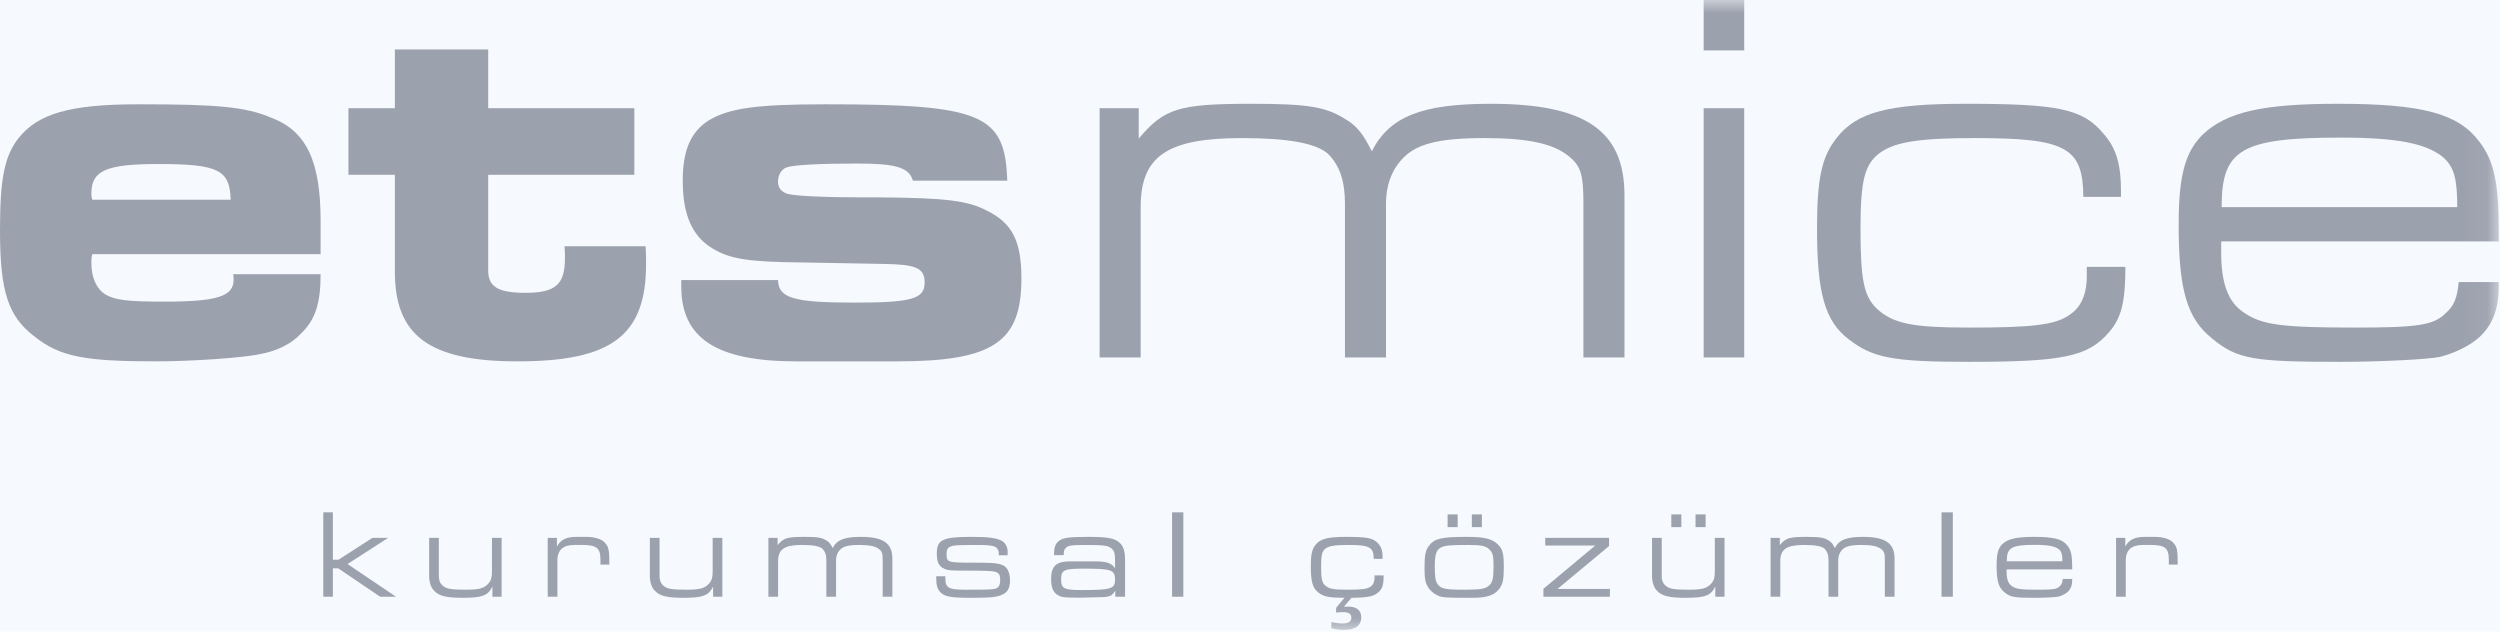 <?xml version="1.0" encoding="UTF-8"?>
<svg width="95px" height="24px" viewBox="0 0 95 24" version="1.1" xmlns="http://www.w3.org/2000/svg" xmlns:xlink="http://www.w3.org/1999/xlink">
    <title>C8200E00-6B1C-4156-AFB7-C9A9A03E9AD5</title>
    <defs>
        <polygon id="path-1" points="0 23.934 94.953 23.934 94.953 -0 0 -0"></polygon>
    </defs>
    <g id="Anasayfa" stroke="none" stroke-width="1" fill="none" fill-rule="evenodd">
        <g transform="translate(-860, -4107)">
            <rect fill="#FFFFFF" x="0" y="0" width="1440" height="4427"></rect>
            <g id="footer" transform="translate(0, 3646)">
                <g id="markalar" transform="translate(0, 424)">
                    <rect id="Rectangle-4-Copy" stroke="#EBF1FA" fill="#F6F9FD" x="-0.5" y="-0.5" width="1441" height="91"></rect>
                    <g id="mice-copy" transform="translate(860, 37)">
                        <path d="M8.766,7.591 C8.729,6.457 8.32,6.233 5.998,6.233 C4.011,6.233 3.473,6.494 3.473,7.35 C3.473,7.405 3.473,7.498 3.51,7.591 L8.766,7.591 Z M3.51,9.657 C3.473,9.768 3.473,9.899 3.473,9.992 C3.473,10.568 3.677,10.978 3.993,11.183 C4.364,11.406 4.866,11.462 6.24,11.462 C8.283,11.462 8.877,11.257 8.877,10.624 C8.877,10.568 8.877,10.494 8.858,10.42 L12.183,10.42 C12.183,11.499 11.997,12.15 11.421,12.69 C11.087,13.062 10.511,13.341 9.899,13.452 C9.248,13.602 7.206,13.732 5.943,13.732 C3.232,13.732 2.266,13.564 1.281,12.764 C0.297,12.001 6.74772036e-05,11.052 6.74772036e-05,8.745 C6.74772036e-05,6.791 0.167,5.936 0.706,5.247 C1.448,4.317 2.656,3.963 5.256,3.963 C8.246,3.963 9.323,4.056 10.289,4.466 C11.644,4.968 12.183,6.122 12.183,8.392 L12.183,9.657 L3.51,9.657 Z" id="Fill-1" fill="#9CA1AE"></path>
                        <path d="M13.241,6.643 L13.241,4.112 L15.005,4.112 L15.005,1.88 L18.552,1.88 L18.552,4.112 L24.105,4.112 L24.105,6.643 L18.552,6.643 L18.552,10.29 C18.552,10.903 18.942,11.127 19.964,11.127 C21.115,11.127 21.468,10.811 21.468,9.805 C21.468,9.731 21.468,9.508 21.449,9.359 L24.532,9.359 C24.551,9.601 24.551,9.918 24.551,10.029 C24.551,12.746 23.251,13.732 19.667,13.732 C16.324,13.732 15.005,12.764 15.005,10.327 L15.005,6.643 L13.241,6.643 Z" id="Fill-3" fill="#9CA1AE"></path>
                        <path d="M34.691,6.866 C34.542,6.364 34.059,6.214 32.555,6.214 C31.125,6.214 30.122,6.27 29.881,6.364 C29.695,6.438 29.565,6.643 29.565,6.903 C29.565,7.145 29.695,7.294 29.936,7.368 C30.233,7.443 31.237,7.498 32.518,7.498 L33.261,7.498 C36.009,7.517 36.771,7.629 37.495,8.001 C38.479,8.484 38.814,9.173 38.814,10.587 C38.814,13.006 37.736,13.732 34.078,13.732 L30.271,13.732 C27.225,13.732 25.888,12.857 25.888,10.885 L25.888,10.643 L29.565,10.643 C29.584,11.332 30.159,11.499 32.481,11.499 C34.672,11.499 35.136,11.35 35.136,10.736 C35.136,10.178 34.802,10.047 33.558,10.029 L30.475,9.973 C28.451,9.955 27.745,9.843 27.095,9.452 C26.297,8.987 25.944,8.15 25.944,6.866 C25.944,5.694 26.259,5.005 26.928,4.577 C27.708,4.112 28.729,3.963 31.366,3.963 C37.309,3.963 38.201,4.335 38.275,6.866 L34.691,6.866 Z" id="Fill-5" fill="#9CA1AE"></path>
                        <path d="M41.785,4.112 L43.271,4.112 L43.271,5.266 C44.236,4.131 44.756,3.944 47.542,3.944 C49.715,3.944 50.384,4.056 51.145,4.54 C51.591,4.801 51.832,5.154 52.129,5.75 C52.798,4.429 54.024,3.944 56.642,3.944 C60.226,3.944 61.73,4.95 61.73,7.424 L61.73,13.583 L60.17,13.583 L60.17,7.741 C60.17,6.643 60.078,6.308 59.613,5.936 C59.038,5.47 58.128,5.247 56.4,5.247 C54.599,5.247 53.763,5.489 53.244,6.085 C52.872,6.494 52.668,7.071 52.668,7.722 L52.668,13.583 L51.108,13.583 L51.108,7.722 C51.108,6.885 50.903,6.27 50.458,5.842 C50.031,5.452 48.972,5.247 47.189,5.247 C44.348,5.247 43.345,5.936 43.345,7.871 L43.345,13.583 L41.785,13.583 L41.785,4.112 Z" id="Fill-7" fill="#9CA1AE"></path>
                        <mask id="mask-2" fill="white">
                            <use xlink:href="#path-1"></use>
                        </mask>
                        <g id="Clip-10"></g>
                        <path d="M64.739,13.583 L66.28,13.583 L66.28,4.112 L64.739,4.112 L64.739,13.583 Z M64.739,1.916 L66.28,1.916 L66.28,-0 L64.739,-0 L64.739,1.916 Z" id="Fill-9" fill="#9CA1AE" mask="url(#mask-2)"></path>
                        <path d="M79.168,7.48 C79.149,5.6 78.518,5.247 75.045,5.247 C72.891,5.247 71.944,5.396 71.368,5.861 C70.848,6.289 70.699,6.903 70.699,8.708 C70.699,10.624 70.829,11.257 71.312,11.722 C71.944,12.318 72.742,12.448 74.841,12.448 C77.199,12.448 78.128,12.355 78.667,11.946 C79.168,11.611 79.298,11.015 79.298,10.513 L79.298,10.14 L80.765,10.14 C80.765,11.462 80.616,12.094 80.133,12.634 C79.335,13.564 78.351,13.75 74.803,13.75 C71.944,13.75 71.164,13.602 70.254,12.895 C69.344,12.206 69.047,11.127 69.047,8.708 C69.047,6.81 69.214,5.973 69.789,5.247 C70.551,4.261 71.758,3.944 74.692,3.944 C78.203,3.944 79.149,4.131 79.93,5.079 C80.431,5.638 80.598,6.27 80.598,7.275 L80.598,7.48 L79.168,7.48 Z" id="Fill-11" fill="#9CA1AE" mask="url(#mask-2)"></path>
                        <path d="M93.375,7.871 C93.375,6.81 93.263,6.363 92.855,5.991 C92.242,5.47 91.165,5.229 88.955,5.229 C85.129,5.229 84.423,5.694 84.423,7.871 L93.375,7.871 Z M94.953,10.718 L94.953,10.866 C94.953,11.722 94.73,12.318 94.247,12.783 C93.895,13.118 93.3,13.415 92.706,13.564 C92.242,13.657 90.422,13.75 88.955,13.75 C85.63,13.75 85.017,13.657 84.052,12.857 C83.105,12.094 82.789,11.015 82.789,8.54 C82.789,6.68 83.03,5.787 83.699,5.117 C84.609,4.261 85.946,3.944 88.843,3.944 C92.056,3.944 93.412,4.317 94.21,5.377 C94.786,6.122 94.953,6.978 94.953,8.801 L94.953,9.173 L84.405,9.173 L84.405,9.601 C84.405,10.755 84.665,11.48 85.259,11.871 C85.946,12.355 86.745,12.448 89.512,12.448 C91.87,12.448 92.483,12.355 92.929,11.908 C93.263,11.611 93.375,11.313 93.43,10.718 L94.953,10.718 Z" id="Fill-12" fill="#9CA1AE" mask="url(#mask-2)"></path>
                        <polygon id="Fill-13" fill="#9CA1AE" mask="url(#mask-2)" points="12.649 19.469 12.649 21.271 12.86 21.271 14.149 20.44 14.746 20.44 13.206 21.434 15.049 22.677 14.448 22.677 12.851 21.596 12.649 21.596 12.649 22.677 12.285 22.677 12.285 19.469"></polygon>
                        <path d="M16.676,20.44 L16.676,21.877 C16.676,22.075 16.733,22.198 16.869,22.29 C16.996,22.378 17.159,22.409 17.707,22.409 C18.211,22.409 18.395,22.356 18.558,22.176 C18.659,22.062 18.694,21.948 18.694,21.724 L18.694,20.44 L19.062,20.44 L19.062,22.677 L18.711,22.677 L18.711,22.29 C18.54,22.638 18.317,22.717 17.584,22.717 C16.974,22.717 16.698,22.655 16.501,22.453 C16.378,22.335 16.308,22.128 16.308,21.877 L16.308,20.44 L16.676,20.44 Z" id="Fill-14" fill="#9CA1AE" mask="url(#mask-2)"></path>
                        <path d="M20.813,20.44 L21.163,20.44 L21.163,20.766 C21.308,20.498 21.541,20.401 21.905,20.401 L22.264,20.401 C22.624,20.401 22.887,20.489 23.01,20.651 C23.133,20.796 23.155,20.915 23.155,21.456 L22.817,21.456 L22.817,21.262 C22.817,20.814 22.659,20.708 22.111,20.708 L21.826,20.708 C21.413,20.708 21.181,20.889 21.181,21.297 L21.181,22.677 L20.813,22.677 L20.813,20.44 Z" id="Fill-15" fill="#9CA1AE" mask="url(#mask-2)"></path>
                        <path d="M25.063,20.44 L25.063,21.877 C25.063,22.075 25.12,22.198 25.256,22.29 C25.383,22.378 25.545,22.409 26.094,22.409 C26.598,22.409 26.782,22.356 26.945,22.176 C27.046,22.062 27.081,21.948 27.081,21.724 L27.081,20.44 L27.449,20.44 L27.449,22.677 L27.098,22.677 L27.098,22.29 C26.927,22.638 26.703,22.717 25.971,22.717 C25.361,22.717 25.085,22.655 24.888,22.453 C24.765,22.335 24.695,22.128 24.695,21.877 L24.695,20.44 L25.063,20.44 Z" id="Fill-16" fill="#9CA1AE" mask="url(#mask-2)"></path>
                        <path d="M29.199,20.44 L29.55,20.44 L29.55,20.713 C29.778,20.445 29.901,20.401 30.559,20.401 C31.072,20.401 31.231,20.427 31.41,20.541 C31.515,20.603 31.572,20.687 31.642,20.827 C31.8,20.515 32.09,20.401 32.708,20.401 C33.555,20.401 33.91,20.638 33.91,21.223 L33.91,22.677 L33.542,22.677 L33.542,21.297 C33.542,21.038 33.52,20.959 33.41,20.871 C33.274,20.761 33.059,20.708 32.651,20.708 C32.226,20.708 32.028,20.766 31.906,20.906 C31.818,21.003 31.77,21.139 31.77,21.293 L31.77,22.677 L31.401,22.677 L31.401,21.293 C31.401,21.095 31.353,20.95 31.248,20.849 C31.147,20.757 30.897,20.708 30.476,20.708 C29.805,20.708 29.568,20.871 29.568,21.328 L29.568,22.677 L29.199,22.677 L29.199,20.44 Z" id="Fill-17" fill="#9CA1AE" mask="url(#mask-2)"></path>
                        <path d="M35.924,21.899 L35.924,21.965 C35.924,22.339 36.033,22.409 36.687,22.409 C37.612,22.409 37.735,22.405 37.858,22.357 C37.963,22.317 38.007,22.211 38.007,22.035 C38.007,21.82 37.95,21.75 37.753,21.715 C37.643,21.697 37.441,21.684 36.845,21.684 C36.143,21.684 36.02,21.68 35.876,21.609 C35.669,21.508 35.599,21.359 35.599,21.025 C35.599,20.515 35.827,20.401 36.889,20.401 C37.56,20.401 37.845,20.441 38.051,20.541 C38.2,20.616 38.292,20.779 38.292,20.985 C38.292,21.012 38.292,21.056 38.288,21.1 L37.95,21.1 C37.955,21.077 37.955,21.047 37.955,21.038 C37.955,20.924 37.902,20.827 37.823,20.783 C37.718,20.731 37.577,20.709 37.174,20.709 C36.305,20.709 36.235,20.722 36.104,20.775 C36.007,20.814 35.968,20.902 35.968,21.06 C35.968,21.35 36.02,21.377 36.74,21.381 L37.183,21.381 C37.81,21.385 38.02,21.412 38.174,21.517 C38.305,21.609 38.38,21.803 38.38,22.053 C38.38,22.317 38.305,22.48 38.143,22.567 C37.933,22.69 37.683,22.717 36.911,22.717 C36.147,22.717 35.915,22.677 35.748,22.519 C35.63,22.409 35.577,22.246 35.577,22.009 L35.577,21.899 L35.924,21.899 Z" id="Fill-18" fill="#9CA1AE" mask="url(#mask-2)"></path>
                        <path d="M40.323,22.027 C40.323,22.37 40.437,22.422 41.113,22.422 C42.209,22.422 42.372,22.374 42.372,22.035 C42.372,21.653 42.24,21.609 41.196,21.609 C40.42,21.609 40.323,21.653 40.323,22.027 L40.323,22.027 Z M42.381,22.449 C42.311,22.554 42.262,22.603 42.201,22.638 C42.135,22.664 42.06,22.682 41.964,22.69 C41.907,22.695 41.179,22.712 41.043,22.712 C40.415,22.712 40.328,22.699 40.165,22.594 C40.012,22.488 39.942,22.303 39.942,21.996 C39.942,21.517 40.139,21.332 40.661,21.332 L41.582,21.332 C42.06,21.332 42.227,21.394 42.372,21.592 L42.372,21.311 C42.372,21.056 42.346,20.92 42.227,20.832 C42.087,20.731 41.955,20.709 41.231,20.709 C40.705,20.709 40.582,20.731 40.494,20.827 C40.437,20.884 40.42,20.955 40.42,21.095 L40.051,21.095 C40.051,20.814 40.095,20.686 40.209,20.581 C40.367,20.436 40.582,20.401 41.372,20.401 C42.117,20.401 42.389,20.458 42.578,20.656 C42.701,20.792 42.753,20.977 42.753,21.28 L42.753,22.677 L42.381,22.677 L42.381,22.449 Z" id="Fill-19" fill="#9CA1AE" mask="url(#mask-2)"></path>
                        <polygon id="Fill-20" fill="#9CA1AE" mask="url(#mask-2)" points="44.539 22.677 44.967 22.677 44.967 19.469 44.539 19.469"></polygon>
                        <path d="M52.202,21.236 C52.197,20.792 52.048,20.708 51.228,20.708 C50.719,20.708 50.496,20.744 50.36,20.853 C50.237,20.955 50.202,21.1 50.202,21.526 C50.202,21.978 50.232,22.128 50.346,22.238 C50.496,22.379 50.684,22.409 51.18,22.409 C51.737,22.409 51.956,22.387 52.083,22.29 C52.202,22.212 52.233,22.071 52.233,21.952 L52.233,21.864 L52.579,21.864 C52.579,22.176 52.544,22.326 52.43,22.453 C52.254,22.655 52.044,22.708 51.355,22.717 L51.07,23.055 C51.14,23.051 51.189,23.051 51.232,23.051 C51.522,23.051 51.728,23.174 51.728,23.455 C51.728,23.789 51.474,23.934 51.084,23.934 C50.921,23.934 50.746,23.917 50.592,23.873 L50.592,23.639 C50.746,23.675 50.913,23.692 51.027,23.692 C51.232,23.692 51.351,23.622 51.351,23.473 C51.351,23.337 51.259,23.262 51.048,23.262 C50.956,23.262 50.925,23.262 50.772,23.279 L50.772,23.099 L51.088,22.717 C50.482,22.712 50.303,22.677 50.096,22.514 C49.881,22.352 49.811,22.097 49.811,21.526 C49.811,21.077 49.851,20.88 49.987,20.708 C50.167,20.475 50.452,20.401 51.145,20.401 C51.974,20.401 52.197,20.445 52.382,20.669 C52.5,20.801 52.539,20.95 52.539,21.187 L52.539,21.236 L52.202,21.236 Z" id="Fill-21" fill="#9CA1AE" mask="url(#mask-2)"></path>
                        <path d="M55.93,20.032 L56.312,20.032 L56.312,19.548 L55.93,19.548 L55.93,20.032 Z M55.009,20.032 L55.391,20.032 L55.391,19.548 L55.009,19.548 L55.009,20.032 Z M54.772,20.796 C54.579,20.884 54.522,21.073 54.522,21.508 C54.522,21.926 54.544,22.08 54.632,22.203 C54.754,22.374 54.939,22.409 55.614,22.409 C56.259,22.409 56.439,22.378 56.579,22.255 C56.719,22.141 56.755,21.965 56.755,21.499 C56.755,21.157 56.728,21.007 56.614,20.897 C56.474,20.748 56.303,20.708 55.825,20.708 C55.128,20.708 54.926,20.726 54.772,20.796 L54.772,20.796 Z M56.917,20.687 C57.101,20.862 57.145,21.038 57.145,21.543 C57.145,22.022 57.11,22.185 56.978,22.37 C56.781,22.624 56.509,22.717 55.943,22.717 C54.816,22.717 54.781,22.712 54.557,22.589 C54.39,22.497 54.255,22.339 54.189,22.15 C54.149,22.04 54.132,21.882 54.132,21.579 C54.132,21.078 54.167,20.915 54.307,20.73 C54.522,20.458 54.781,20.401 55.737,20.401 C56.399,20.401 56.698,20.471 56.917,20.687 L56.917,20.687 Z" id="Fill-22" fill="#9CA1AE" mask="url(#mask-2)"></path>
                        <polygon id="Fill-23" fill="#9CA1AE" mask="url(#mask-2)" points="58.65 22.374 60.619 20.731 58.72 20.731 58.72 20.44 61.145 20.44 61.145 20.748 59.185 22.379 61.176 22.379 61.176 22.677 58.65 22.677"></polygon>
                        <path d="M64.431,20.032 L64.813,20.032 L64.813,19.548 L64.431,19.548 L64.431,20.032 Z M63.51,20.032 L63.891,20.032 L63.891,19.548 L63.51,19.548 L63.51,20.032 Z M63.146,20.44 L63.146,21.877 C63.146,22.075 63.203,22.198 63.339,22.29 C63.466,22.378 63.628,22.409 64.177,22.409 C64.681,22.409 64.865,22.356 65.027,22.176 C65.128,22.062 65.163,21.948 65.163,21.724 L65.163,20.44 L65.532,20.44 L65.532,22.677 L65.181,22.677 L65.181,22.29 C65.01,22.638 64.786,22.717 64.054,22.717 C63.444,22.717 63.168,22.655 62.97,22.453 C62.848,22.335 62.777,22.128 62.777,21.877 L62.777,20.44 L63.146,20.44 Z" id="Fill-24" fill="#9CA1AE" mask="url(#mask-2)"></path>
                        <path d="M67.282,20.44 L67.633,20.44 L67.633,20.713 C67.861,20.445 67.984,20.401 68.642,20.401 C69.155,20.401 69.313,20.427 69.493,20.541 C69.598,20.603 69.655,20.687 69.725,20.827 C69.883,20.515 70.173,20.401 70.791,20.401 C71.638,20.401 71.993,20.638 71.993,21.223 L71.993,22.677 L71.624,22.677 L71.624,21.297 C71.624,21.038 71.603,20.959 71.493,20.871 C71.357,20.761 71.142,20.708 70.734,20.708 C70.309,20.708 70.112,20.766 69.988,20.906 C69.901,21.003 69.852,21.139 69.852,21.293 L69.852,22.677 L69.484,22.677 L69.484,21.293 C69.484,21.095 69.436,20.95 69.33,20.849 C69.23,20.757 68.98,20.708 68.559,20.708 C67.887,20.708 67.651,20.871 67.651,21.328 L67.651,22.677 L67.282,22.677 L67.282,20.44 Z" id="Fill-25" fill="#9CA1AE" mask="url(#mask-2)"></path>
                        <polygon id="Fill-26" fill="#9CA1AE" mask="url(#mask-2)" points="73.778 22.677 74.207 22.677 74.207 19.469 73.778 19.469"></polygon>
                        <path d="M78.371,21.328 C78.371,21.078 78.345,20.972 78.248,20.884 C78.103,20.761 77.849,20.704 77.327,20.704 C76.423,20.704 76.257,20.814 76.257,21.328 L78.371,21.328 Z M78.744,22 L78.744,22.036 C78.744,22.238 78.691,22.378 78.577,22.489 C78.494,22.567 78.353,22.638 78.213,22.673 C78.103,22.695 77.673,22.717 77.327,22.717 C76.542,22.717 76.397,22.695 76.169,22.506 C75.945,22.326 75.871,22.071 75.871,21.486 C75.871,21.047 75.928,20.836 76.086,20.678 C76.301,20.476 76.616,20.401 77.301,20.401 C78.059,20.401 78.38,20.489 78.568,20.739 C78.704,20.915 78.744,21.117 78.744,21.548 L78.744,21.636 L76.252,21.636 L76.252,21.737 C76.252,22.009 76.314,22.181 76.454,22.273 C76.616,22.387 76.805,22.409 77.459,22.409 C78.016,22.409 78.16,22.387 78.266,22.282 C78.345,22.211 78.371,22.141 78.384,22 L78.744,22 Z" id="Fill-27" fill="#9CA1AE" mask="url(#mask-2)"></path>
                        <path d="M80.411,20.44 L80.762,20.44 L80.762,20.766 C80.906,20.498 81.139,20.401 81.503,20.401 L81.862,20.401 C82.222,20.401 82.485,20.489 82.608,20.651 C82.731,20.796 82.753,20.915 82.753,21.456 L82.415,21.456 L82.415,21.262 C82.415,20.814 82.257,20.708 81.709,20.708 L81.424,20.708 C81.012,20.708 80.779,20.889 80.779,21.297 L80.779,22.677 L80.411,22.677 L80.411,20.44 Z" id="Fill-28" fill="#9CA1AE" mask="url(#mask-2)"></path>
                    </g>
                </g>
            </g>
        </g>
    </g>
</svg>